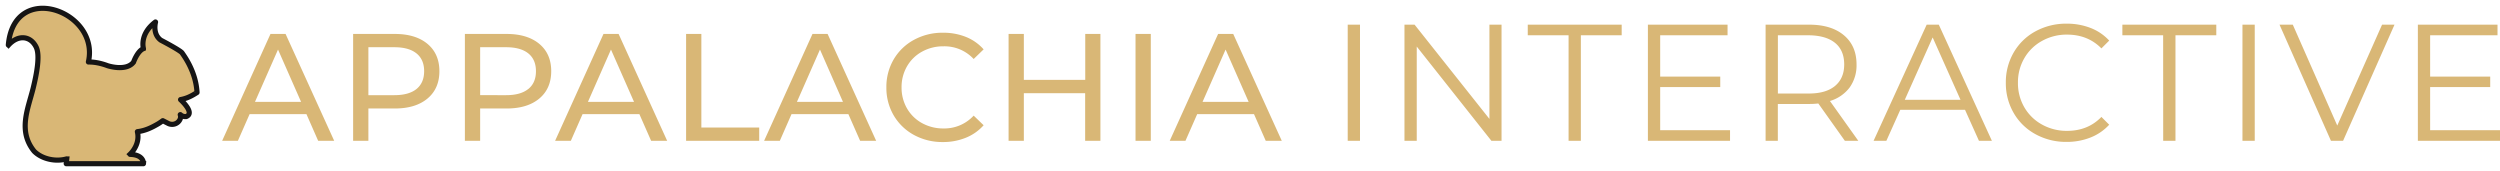 <svg xmlns="http://www.w3.org/2000/svg" xmlns:xlink="http://www.w3.org/1999/xlink" width="1506.57" height="102.92"><defs><symbol id="a" viewBox="0 0 376.85 312.17"><path d="M350.92 215.39s-6.69 1-11.43-3.64a.16.16 0 0 0-.27.17 11.54 11.54 0 0 1-.54 9.19c-4.14 8.75-15 12-23.5 7.36l-9.78-5a.17.17 0 0 0-.18 0c-.54.41-3.6 2.74-8.25 5.67-12.86 7.61-25.77 13.93-40.9 15.62a.17.17 0 0 0-.15.2c5.72 23.73-11.66 41.3-14.19 43.69a.17.17 0 0 0 .12.29c25.93.67 26 16.27 25.89 18a.17.17 0 0 1-.17.16H117.75a.17.17 0 0 1-.17-.19l1-9a.17.17 0 0 0-.21-.18c-21.62 6.11-48.22.26-63.22-14.95-32-39.47-11.75-82.54-1.93-122.18 7.11-29 13.73-64.17 5.93-80.17-10.68-21.93-34.77-25-53.81-4a.17.17 0 0 1-.3-.13c11-126 178.17-66 155.65 32.86a.16.16 0 0 0 .16.21c9.79-.19 22.5 1.71 37.15 7.18 0 0 35.93 11.88 50.43-6.89.28-.8 7.67-21.4 19.17-26.24a.17.17 0 0 0 .1-.2c-.6-2.15-7.15-28.53 23.25-51.61a.17.17 0 0 1 .27.17c-.88 3.37-5.38 23.63 10.32 35.19.76.39 38.13 19.88 41.31 24.81s26.8 35.52 29 76.8a.15.15 0 0 1-.07.15c-9.86 6.32-19.65 11.59-31.77 13.65a.17.17 0 0 0-.09.29c2.81 2.58 27.82 26.08 11.09 32.67zm-118.18 91.29" style="stroke:#161515;stroke-miterlimit:7.57;stroke-width:10px;fill:#d9b776"/></symbol><style>.b{fill:#d9b776}</style></defs><use width="376.84" height="312.17" transform="matrix(.31 0 0 .31 3.46 3.46)" xlink:href="#a"/><path class="b" d="M184.66 68.76h-34.23l-7.08 16.1h-9.48L163 20.46h9.1l29.3 64.4h-9.66zm-3.22-7.36-13.9-31.54-13.89 31.54zM257.61 26.44q7.18 6 7.18 16.47t-7.18 16.47q-7.17 6-19.69 6H222v19.48h-9.2v-64.4h25.11q12.52 0 19.7 5.98zM251 53.63q4.59-3.74 4.6-10.72T251 32.19q-4.61-3.73-13.34-3.73H222v28.89h15.64q8.74 0 13.36-3.72zM325 26.44q7.19 6 7.18 16.47T325 59.38q-7.17 6-19.68 6h-15.97v19.48h-9.2v-64.4h25.12q12.51 0 19.73 5.98zm-6.62 27.19q4.6-3.74 4.6-10.72t-4.6-10.72q-4.65-3.73-13.38-3.73h-15.65v28.89H305q8.74 0 13.33-3.72zM385.3 68.76h-34.22L344 84.86h-9.48l29.16-64.4h9.11l29.26 64.4h-9.66zm-3.21-7.36-13.9-31.54L354.3 61.4zM413.46 20.46h9.2v56.4h34.86v8h-44.06zM511.25 68.76H477l-7.06 16.1h-9.47l29.16-64.4h9.11L528 84.86h-9.66zM508 61.4l-13.86-31.54-13.89 31.54zM550.76 81.32a31.59 31.59 0 0 1-12.19-11.78 32.68 32.68 0 0 1-4.41-16.88 32.66 32.66 0 0 1 4.41-16.88A31.45 31.45 0 0 1 550.81 24a35.83 35.83 0 0 1 17.48-4.28 36.61 36.61 0 0 1 13.8 2.53 28.27 28.27 0 0 1 10.67 7.5l-6 5.8a24 24 0 0 0-18.12-7.64 26.18 26.18 0 0 0-13 3.22 23.39 23.39 0 0 0-9.07 8.88 24.91 24.91 0 0 0-3.26 12.65 24.91 24.91 0 0 0 3.26 12.65 23.39 23.39 0 0 0 9.07 8.88 26.29 26.29 0 0 0 13 3.22 24 24 0 0 0 18.12-7.73l6 5.79A28.48 28.48 0 0 1 582 83.02a36.17 36.17 0 0 1-13.84 2.58 35.62 35.62 0 0 1-17.4-4.28zM663.14 20.46v64.4h-9.2V56.15H617v28.71h-9.2v-64.4h9.2v27.69h37V20.46zM684.3 20.46h9.2v64.4h-9.2zM755.69 68.76h-34.22l-7.08 16.1h-9.48l29.16-64.4h9.11l29.26 64.4h-9.66zm-3.22-7.36-13.89-31.54-13.89 31.54zM812.17 14.86h7.4v70h-7.4zM904.87 14.86v70h-6.1l-45-56.8v56.8h-7.4v-70h6.1l45.1 56.8v-56.8zM945.27 21.26h-24.6v-6.4h56.6v6.4h-24.6v63.6h-7.4zM1042.57 78.46v6.4h-49.5v-70h48v6.4h-40.6v24.9h36.2v6.3h-36.2v26zM1111.77 84.86l-16-22.5a50.75 50.75 0 0 1-5.6.3h-18.8v22.2H1064v-70h26.2q13.39 0 21 6.4t7.6 17.6a22.8 22.8 0 0 1-4.15 13.85 23 23 0 0 1-11.88 8.15l17.1 24zm-5.9-33.1q5.49-4.6 5.5-12.9 0-8.51-5.5-13t-15.87-4.6h-18.6v35.1h18.6q10.37 0 15.87-4.6zM1184.17 66.16h-39l-8.4 18.7h-7.7l32-70h7.3l32 70h-7.8zm-2.7-6-16.8-37.6-16.8 37.6zM1226.62 80.86a33.66 33.66 0 0 1-13.1-12.75 35.54 35.54 0 0 1-4.75-18.25 35.54 35.54 0 0 1 4.75-18.25 33.6 33.6 0 0 1 13.15-12.75 38.43 38.43 0 0 1 18.8-4.6 39 39 0 0 1 14.4 2.6 29.87 29.87 0 0 1 11.2 7.6l-4.7 4.7q-8.2-8.3-20.7-8.3a30.43 30.43 0 0 0-15.1 3.8 27.65 27.65 0 0 0-10.65 10.4 28.79 28.79 0 0 0-3.85 14.8 28.79 28.79 0 0 0 3.85 14.8 27.65 27.65 0 0 0 10.65 10.4 30.43 30.43 0 0 0 15.1 3.8q12.6 0 20.7-8.4l4.7 4.7a30.41 30.41 0 0 1-11.25 7.7 38.64 38.64 0 0 1-14.45 2.65 38.13 38.13 0 0 1-18.75-4.65zM1303.57 21.26H1279v-6.4h56.6v6.4H1311v63.6h-7.4zM1351.37 14.86h7.4v70h-7.4zM1443 14.86l-31 70h-7.3l-31-70h8l26.8 60.8 27-60.8zM1506.57 78.46v6.4h-49.5v-70h48v6.4h-40.6v24.9h36.2v6.3h-36.2v26z"/></svg>